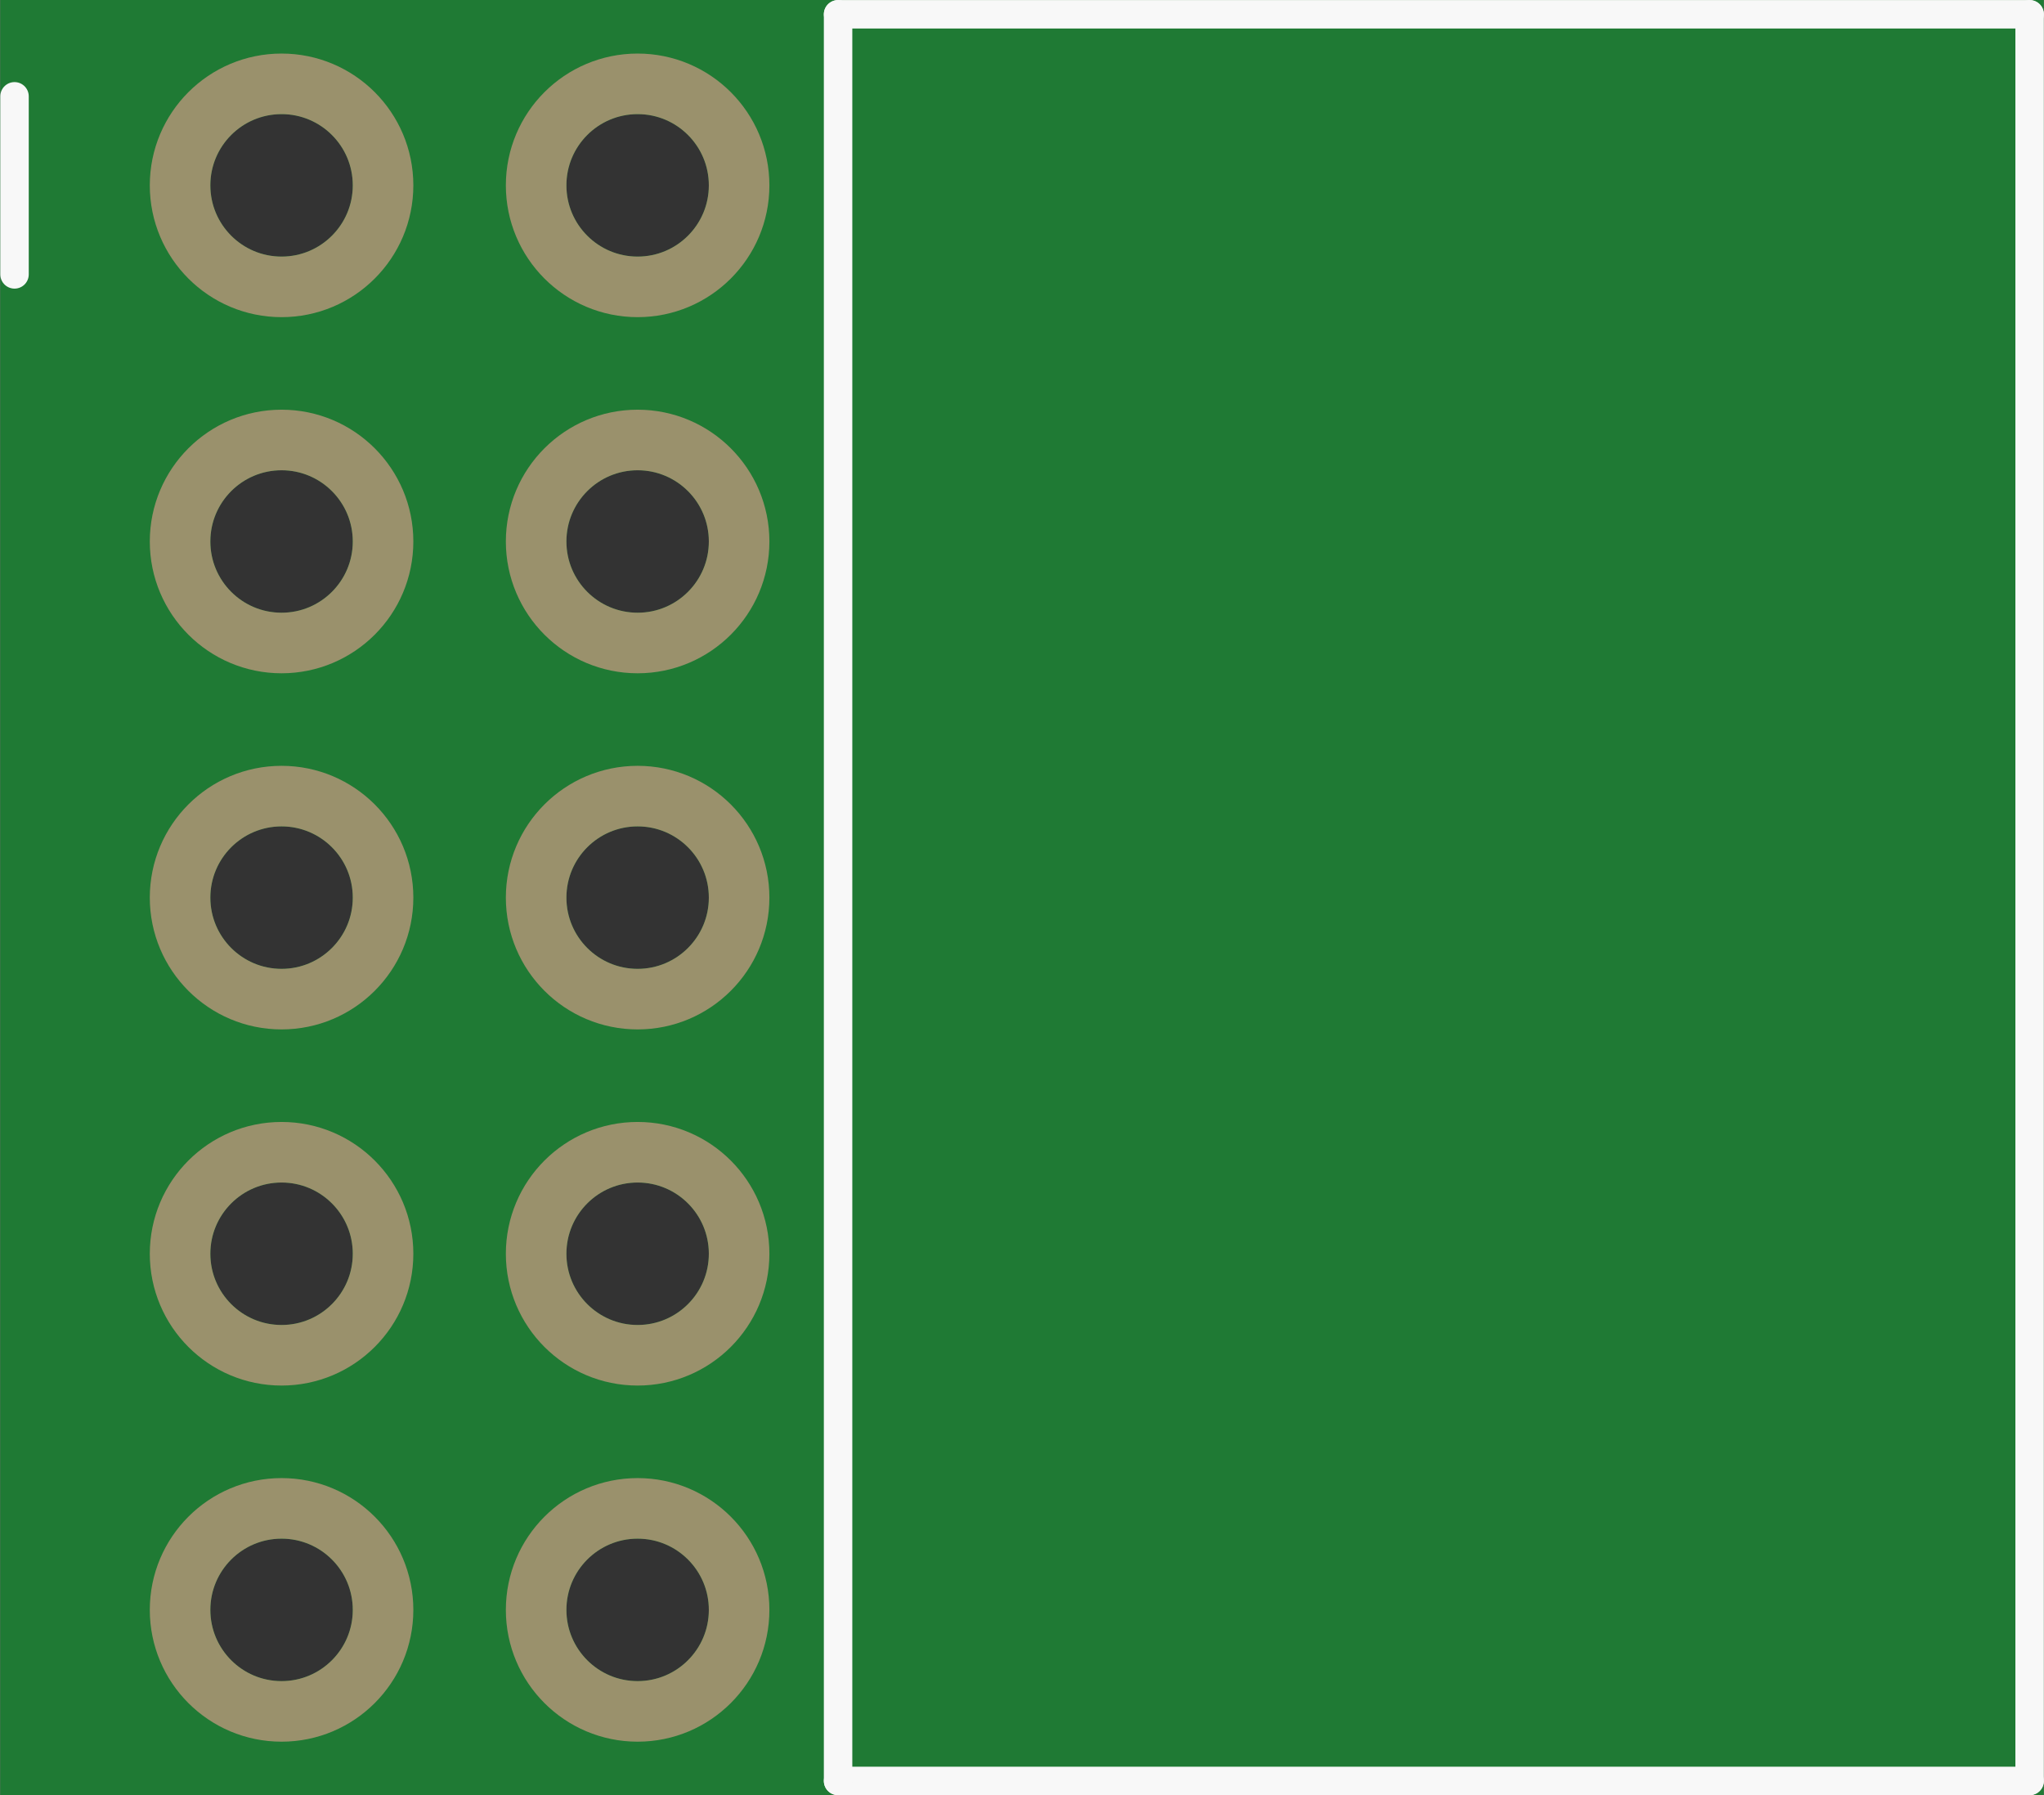 <?xml version='1.0' encoding='UTF-8' standalone='no'?>
<!-- Created with Fritzing (http://www.fritzing.org/) -->
<svg xmlns:svg='http://www.w3.org/2000/svg' xmlns='http://www.w3.org/2000/svg' version='1.2' baseProfile='tiny' x='0in' y='0in' width='0.574in' height='0.504in' viewBox='0 0 14.578 12.803' >
<rect x="0" y="0" width="14.578" height="12.803" fill="#333333" stroke="none"/>
<g id='breadboard'>
<path fill='#1F7A34' stroke='none' stroke-width='0' d='M0,0l14.578,0 0,12.803 -14.578,0 0,-12.803z
M1.499,1.322a0.508,0.508 0 1 0 1.016,0 0.508,0.508 0 1 0 -1.016,0z
M4.039,1.322a0.508,0.508 0 1 0 1.016,0 0.508,0.508 0 1 0 -1.016,0z
M1.499,3.862a0.508,0.508 0 1 0 1.016,0 0.508,0.508 0 1 0 -1.016,0z
M4.039,3.862a0.508,0.508 0 1 0 1.016,0 0.508,0.508 0 1 0 -1.016,0z
M1.499,6.402a0.508,0.508 0 1 0 1.016,0 0.508,0.508 0 1 0 -1.016,0z
M4.039,6.402a0.508,0.508 0 1 0 1.016,0 0.508,0.508 0 1 0 -1.016,0z
M1.499,8.942a0.508,0.508 0 1 0 1.016,0 0.508,0.508 0 1 0 -1.016,0z
M4.039,8.942a0.508,0.508 0 1 0 1.016,0 0.508,0.508 0 1 0 -1.016,0z
M1.499,11.482a0.508,0.508 0 1 0 1.016,0 0.508,0.508 0 1 0 -1.016,0z
M4.039,11.482a0.508,0.508 0 1 0 1.016,0 0.508,0.508 0 1 0 -1.016,0z
'/>
<circle id='connector0pin' connectorname='1' cx='2.007' cy='1.322' r='0.724' stroke='#9A916C' stroke-width='0.432' fill='none' />
<circle id='connector1pin' connectorname='2' cx='4.547' cy='1.322' r='0.724' stroke='#9A916C' stroke-width='0.432' fill='none' />
<circle id='connector2pin' connectorname='3' cx='2.007' cy='3.862' r='0.724' stroke='#9A916C' stroke-width='0.432' fill='none' />
<circle id='connector3pin' connectorname='4' cx='4.547' cy='3.862' r='0.724' stroke='#9A916C' stroke-width='0.432' fill='none' />
<circle id='connector4pin' connectorname='5' cx='2.007' cy='6.402' r='0.724' stroke='#9A916C' stroke-width='0.432' fill='none' />
<circle id='connector5pin' connectorname='6' cx='4.547' cy='6.402' r='0.724' stroke='#9A916C' stroke-width='0.432' fill='none' />
<circle id='connector6pin' connectorname='7' cx='2.007' cy='8.942' r='0.724' stroke='#9A916C' stroke-width='0.432' fill='none' />
<circle id='connector7pin' connectorname='8' cx='4.547' cy='8.942' r='0.724' stroke='#9A916C' stroke-width='0.432' fill='none' />
<circle id='connector8pin' connectorname='9' cx='2.007' cy='11.482' r='0.724' stroke='#9A916C' stroke-width='0.432' fill='none' />
<circle id='connector9pin' connectorname='10' cx='4.547' cy='11.482' r='0.724' stroke='#9A916C' stroke-width='0.432' fill='none' />
<line class='other' x1='0.102' y1='0.687' x2='0.102' y2='1.957' stroke='#f8f8f8' stroke-width='0.203' stroke-linecap='round'/>
<line class='other' x1='5.977' y1='0.102' x2='14.477' y2='0.102' stroke='#f8f8f8' stroke-width='0.203' stroke-linecap='round'/>
<line class='other' x1='14.477' y1='0.102' x2='14.477' y2='12.702' stroke='#f8f8f8' stroke-width='0.203' stroke-linecap='round'/>
<line class='other' x1='14.477' y1='12.702' x2='5.977' y2='12.702' stroke='#f8f8f8' stroke-width='0.203' stroke-linecap='round'/>
<line class='other' x1='5.977' y1='12.702' x2='5.977' y2='0.102' stroke='#f8f8f8' stroke-width='0.203' stroke-linecap='round'/>
</g>
</svg>